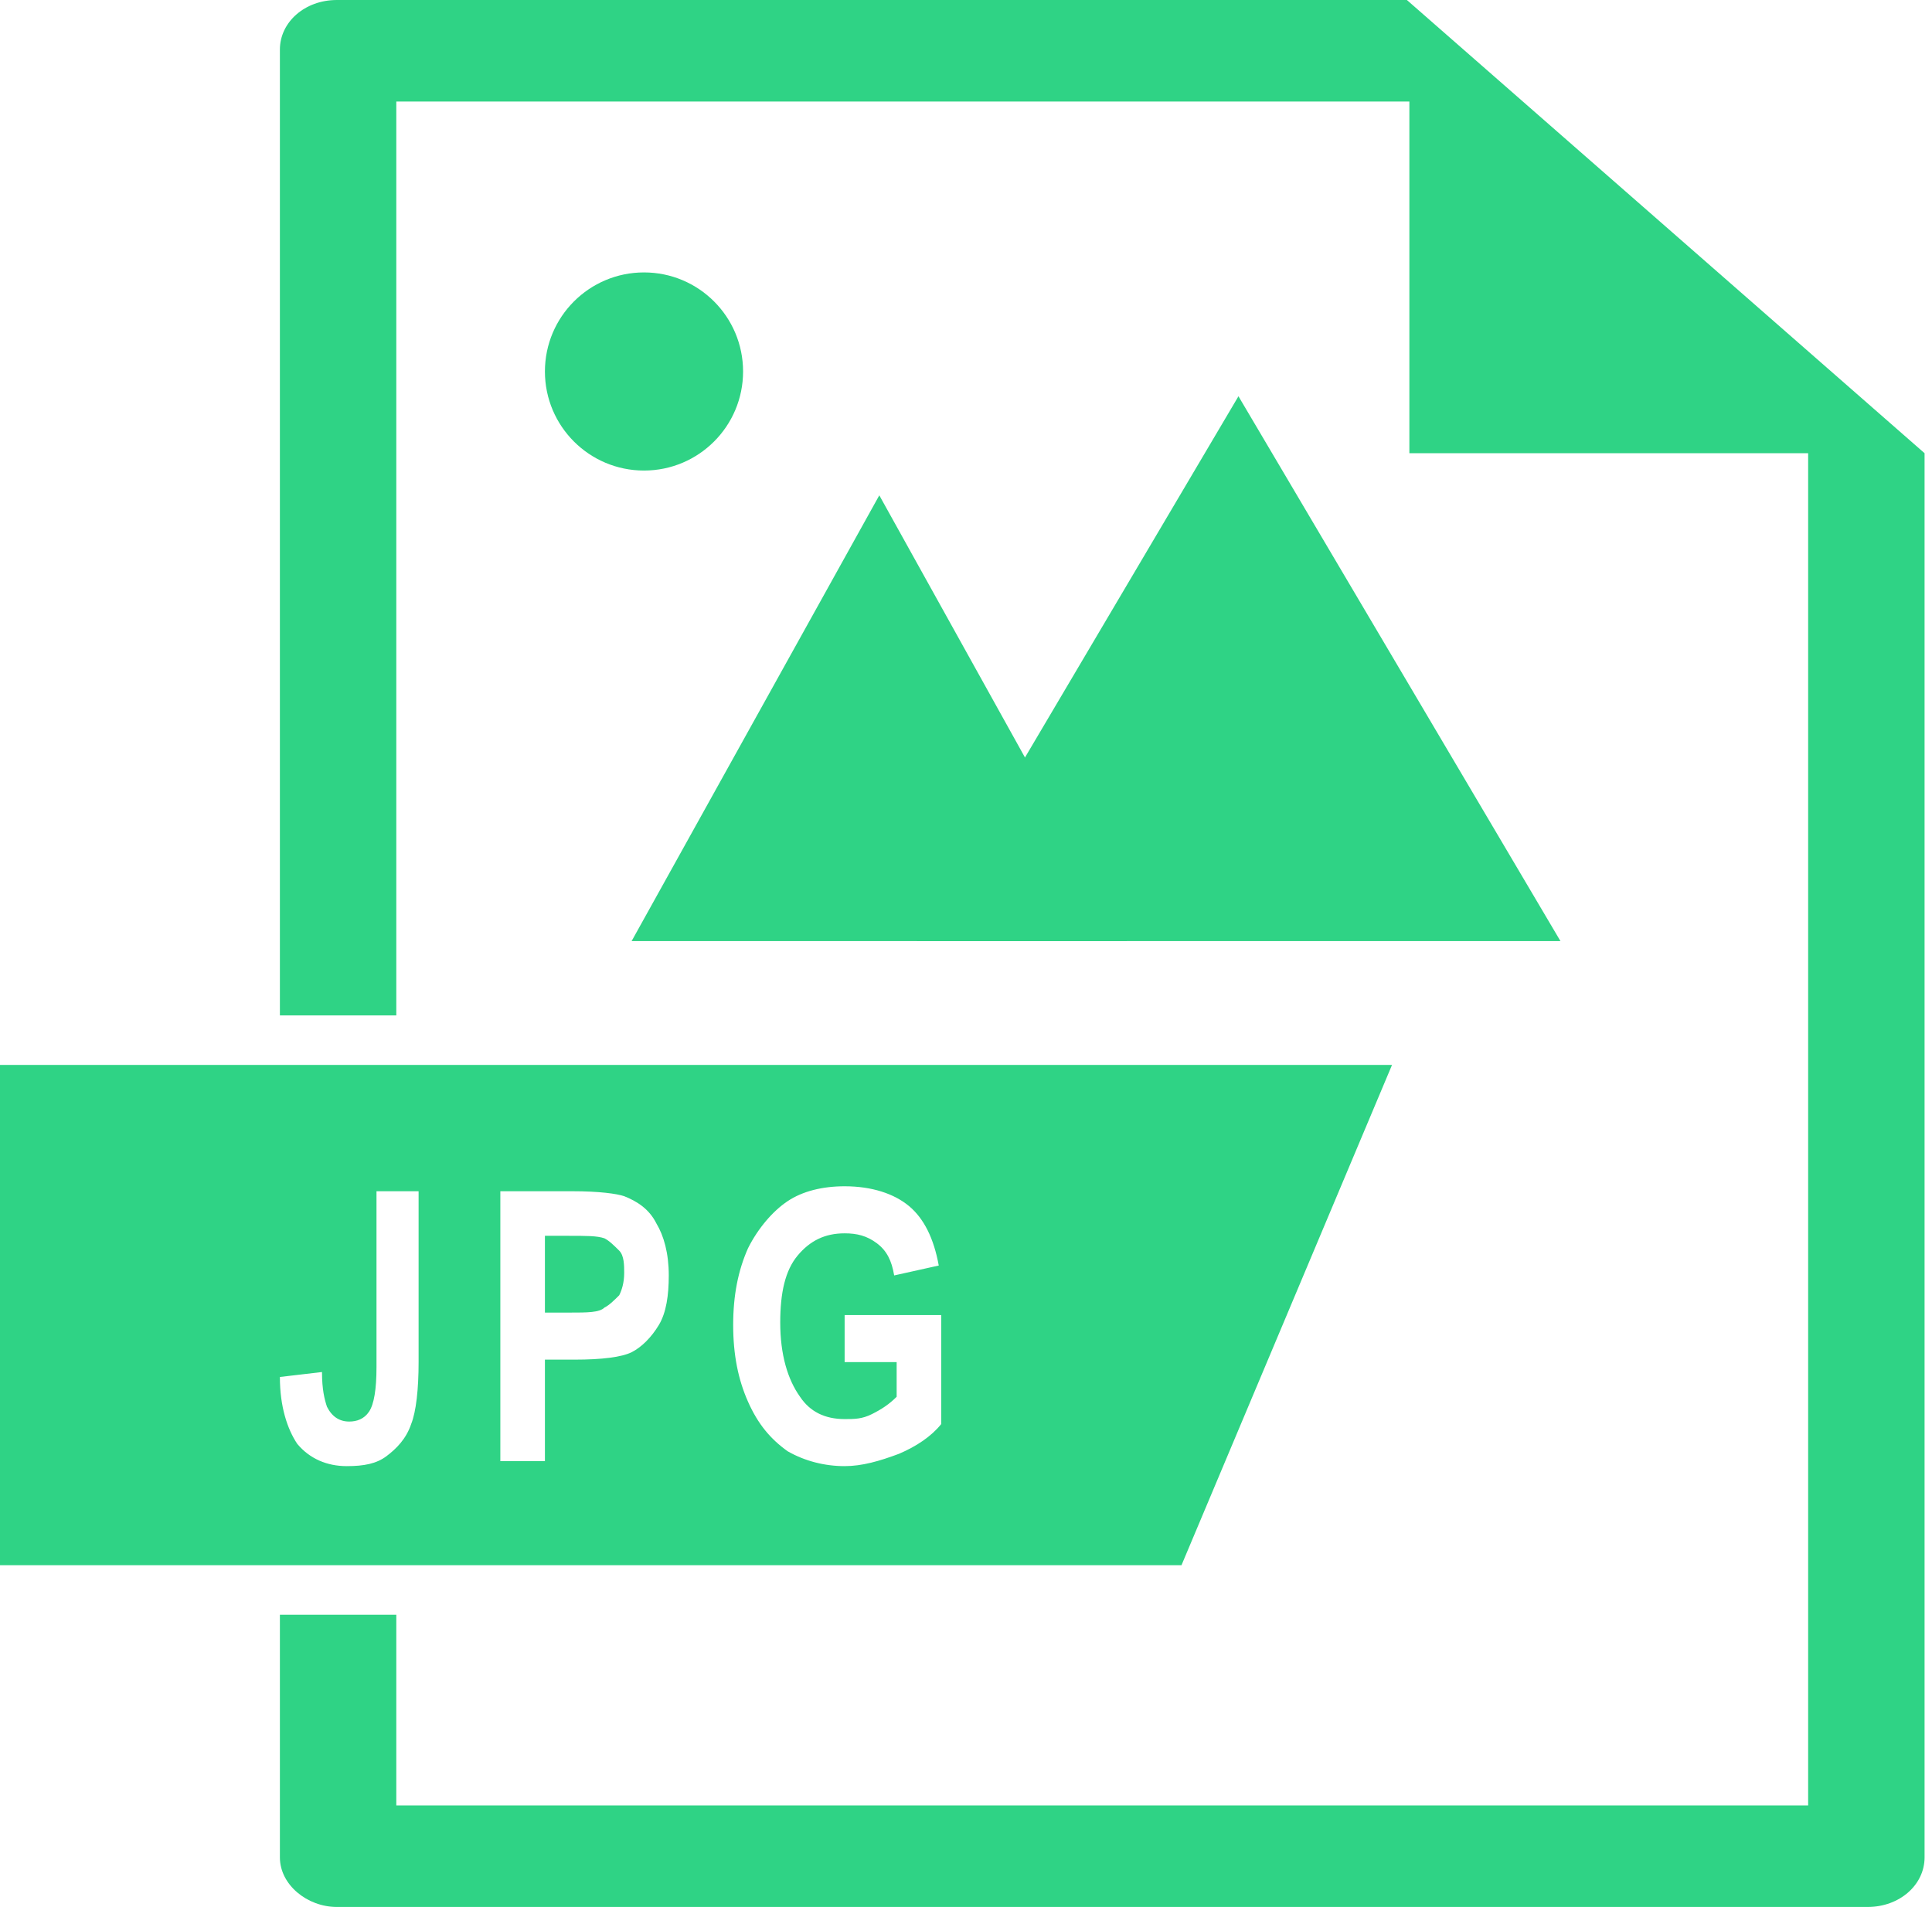 <?xml version="1.0" encoding="utf-8"?>
<!-- Generator: Adobe Illustrator 23.0.3, SVG Export Plug-In . SVG Version: 6.00 Build 0)  -->
<svg version="1.1" id="Слой_1" xmlns="http://www.w3.org/2000/svg" xmlns:xlink="http://www.w3.org/1999/xlink" x="0px" y="0px"
	 viewBox="0 0 78 77" style="enable-background:new 0 0 78 77;" xml:space="preserve">
<style type="text/css">
	.st0{fill:#2FD385;}
	.st1{fill-rule:evenodd;clip-rule:evenodd;fill:#2FD385;}
</style>
<path class="st0" d="M56.8,0H13.6c-1.3,0-2.3,0.9-2.3,2v39H16V4.1h40.9v14.2H73v54.6H16v-7.7h-4.7V75c0,1.1,1.1,2,2.3,2h61.8
	c1.3,0,2.3-0.9,2.3-2V18.3L56.8,0z"/>
<path class="st0" d="M50,16l13,22H37L50,16z"/>
<path class="st0" d="M35.5,20l10,18h-20L35.5,20z"/>
<circle class="st0" cx="26" cy="15" r="4"/>
<path class="st1" d="M56.2,43H0v20.2h47.7L56.2,43z M17,48.1h-1.8v7.1c0,0.9-0.1,1.5-0.3,1.8s-0.5,0.4-0.8,0.4
	c-0.4,0-0.7-0.2-0.9-0.6c-0.1-0.3-0.2-0.7-0.2-1.4l-1.7,0.2c0,1.2,0.3,2.1,0.7,2.7c0.5,0.6,1.2,0.9,2,0.9c0.7,0,1.2-0.1,1.6-0.4
	c0.4-0.3,0.8-0.7,1-1.3c0.2-0.5,0.3-1.4,0.3-2.5v-6.9H17z M20.2,48.1V59H22v-4.1h1.2c1.1,0,1.9-0.1,2.3-0.3s0.8-0.6,1.1-1.1
	c0.3-0.5,0.4-1.2,0.4-2c0-0.9-0.2-1.6-0.5-2.1c-0.3-0.6-0.8-0.9-1.3-1.1c-0.3-0.1-1-0.2-2.1-0.2C23.1,48.1,20.2,48.1,20.2,48.1z
	 M22,53v-3.1h0.9c0.8,0,1.2,0,1.5,0.1c0.2,0.1,0.4,0.3,0.6,0.5s0.2,0.6,0.2,0.9c0,0.4-0.1,0.7-0.2,0.9c-0.2,0.2-0.4,0.4-0.6,0.5
	C24.2,53,23.7,53,23,53H22z M34.1,53.1V55h2.1v1.4c-0.3,0.3-0.6,0.5-1,0.7s-0.7,0.2-1.1,0.2c-0.8,0-1.4-0.3-1.8-0.9
	c-0.5-0.7-0.8-1.7-0.8-3c0-1.2,0.2-2.1,0.7-2.7c0.5-0.6,1.1-0.9,1.9-0.9c0.5,0,0.9,0.1,1.3,0.4c0.4,0.3,0.6,0.7,0.7,1.3l1.8-0.4
	c-0.2-1.1-0.6-1.9-1.2-2.4c-0.6-0.5-1.5-0.8-2.6-0.8c-0.9,0-1.7,0.2-2.3,0.6c-0.6,0.4-1.2,1.1-1.6,1.9c-0.4,0.9-0.6,1.9-0.6,3.1
	c0,1.2,0.2,2.2,0.6,3.1c0.4,0.9,0.9,1.5,1.6,2c0.7,0.4,1.5,0.6,2.3,0.6c0.7,0,1.4-0.2,2.2-0.5c0.7-0.3,1.3-0.7,1.7-1.2v-4.4
	C38,53.1,34.1,53.1,34.1,53.1z"/>
</svg>
